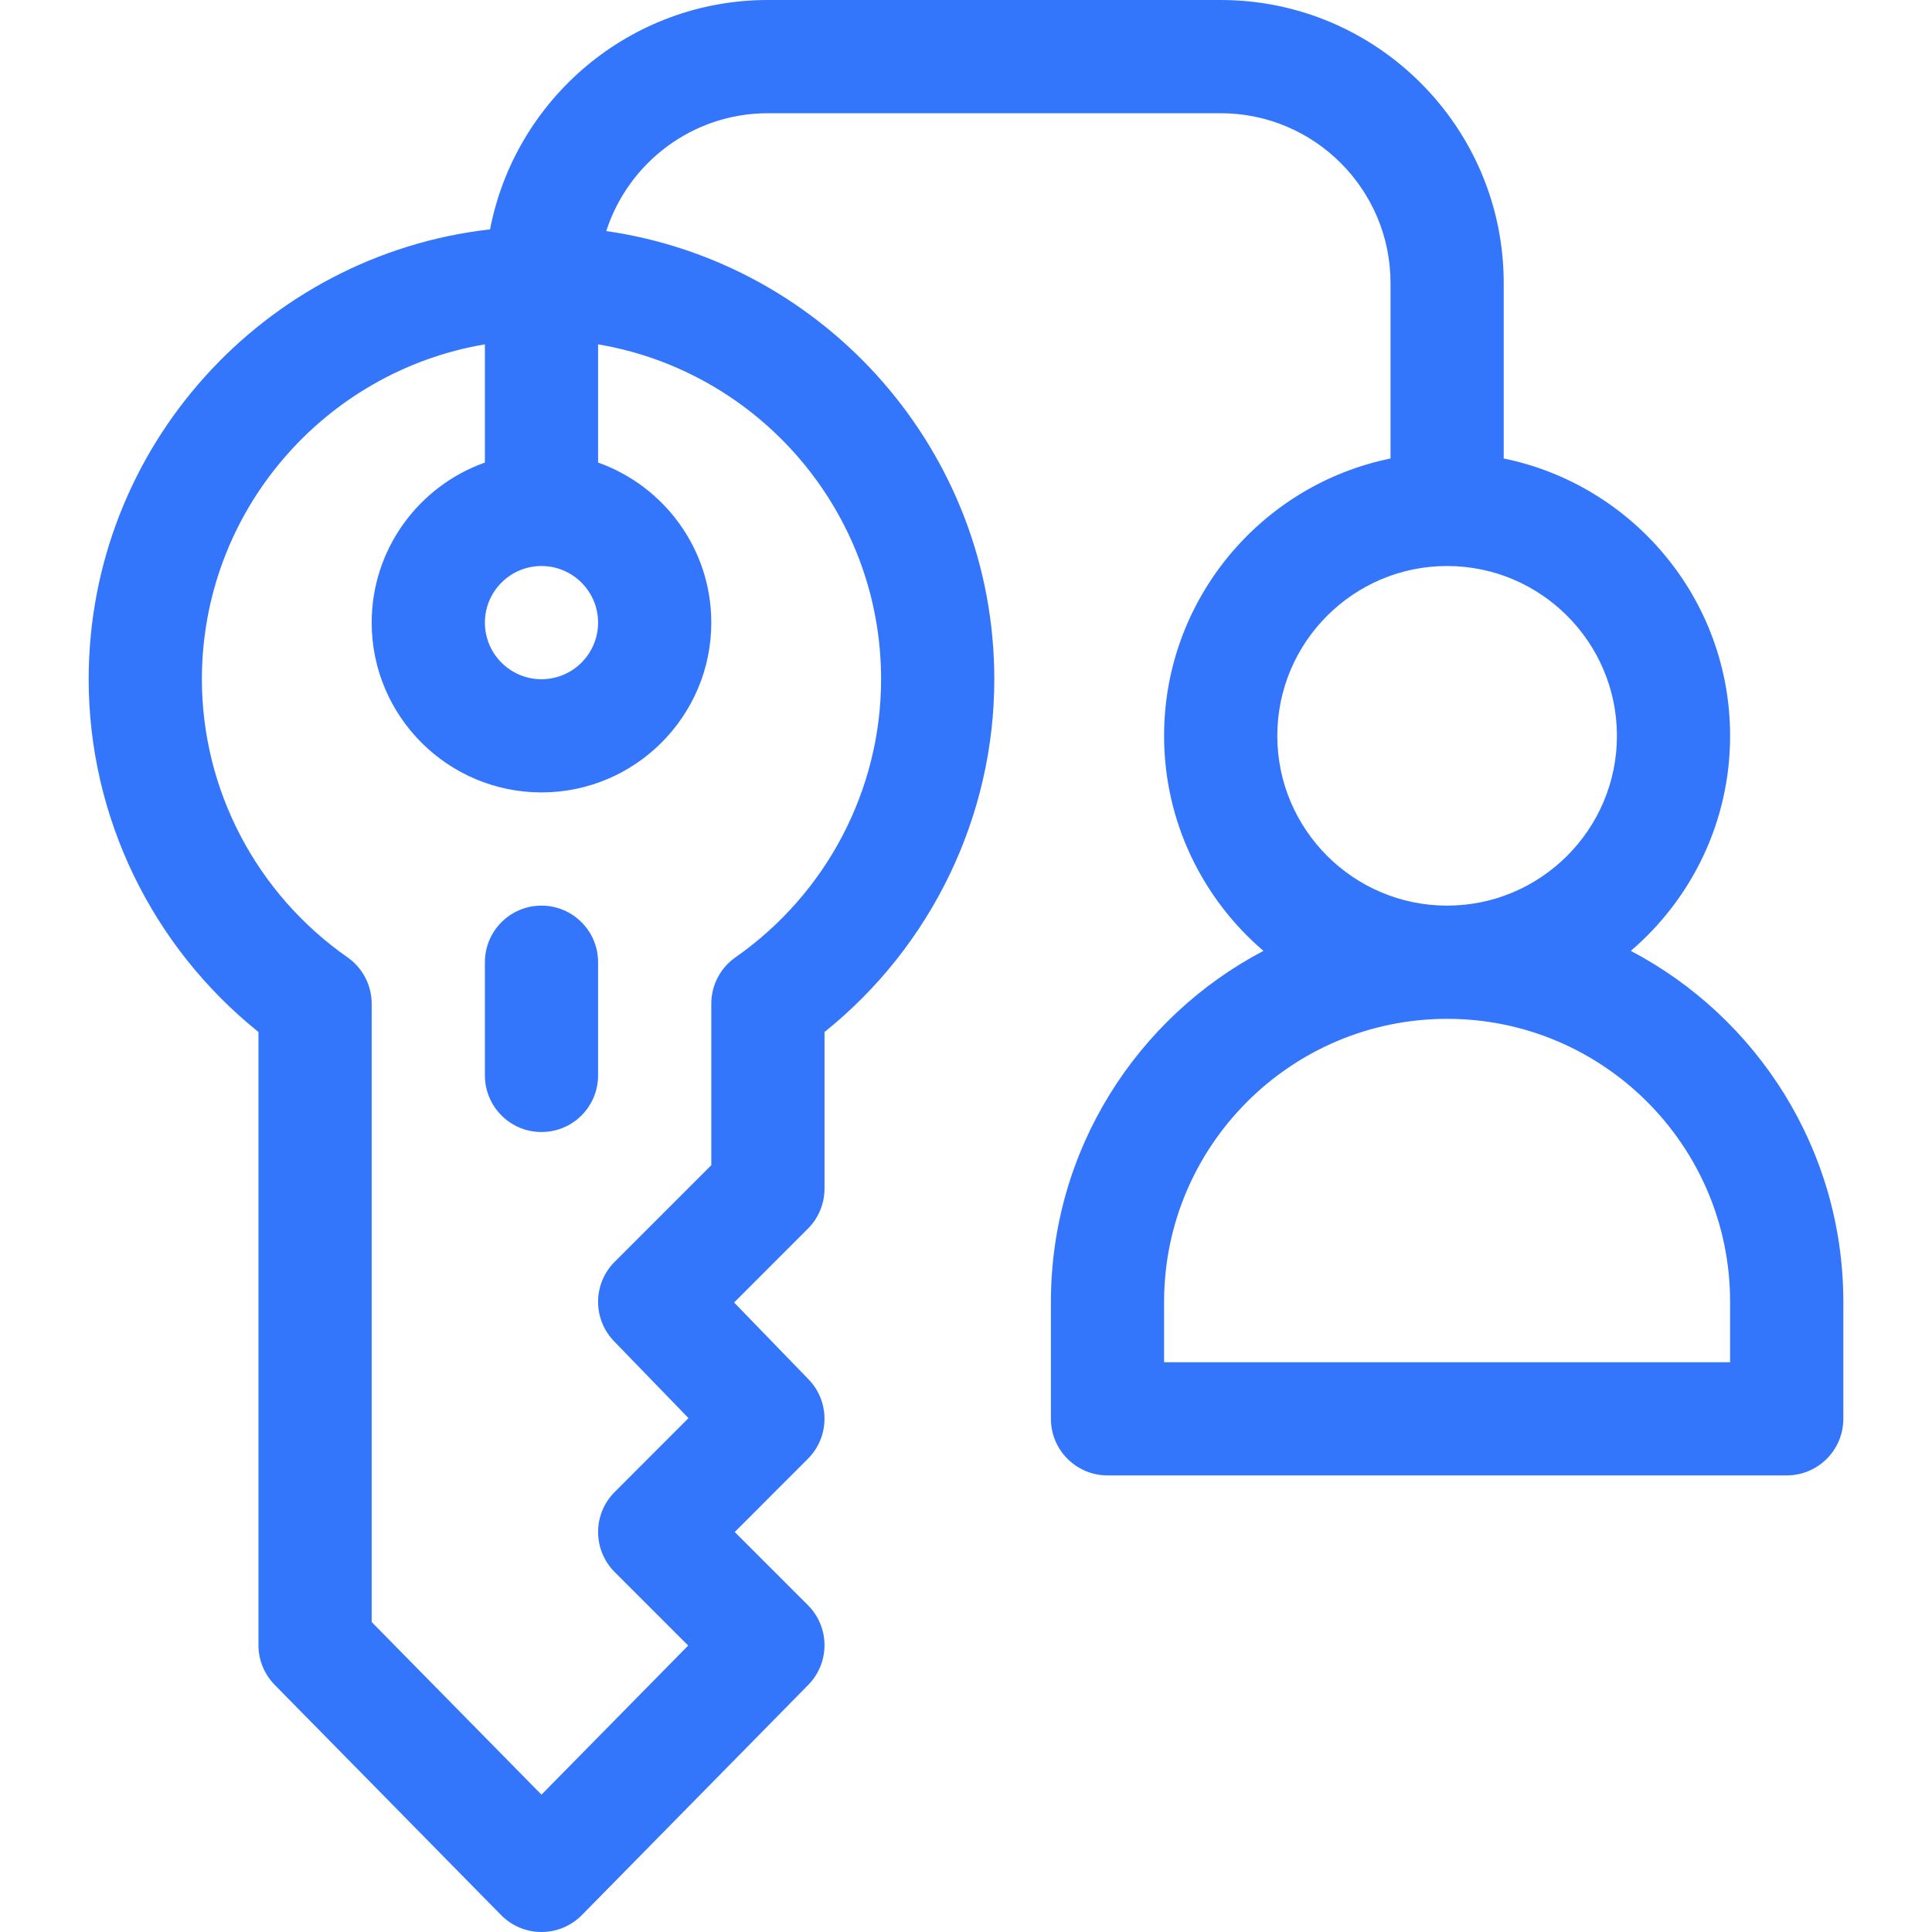 <svg width="60" height="60" viewBox="0 0 60 60" fill="none" xmlns="http://www.w3.org/2000/svg">
<path d="M50.646 29.53C52.532 27.917 53.73 25.522 53.73 22.852C53.73 18.607 50.706 15.056 46.699 14.239V8.789C46.699 3.943 42.756 0 37.91 0H23.848C19.571 0 16 3.071 15.219 7.123C8.214 7.918 2.754 13.88 2.754 21.094C2.754 25.357 4.709 29.386 8.027 32.05V51.094C8.027 51.555 8.209 51.998 8.532 52.326L15.563 59.475C15.894 59.811 16.345 60 16.816 60C17.288 60 17.739 59.811 18.07 59.475L25.101 52.326C25.778 51.638 25.773 50.533 25.091 49.851L22.818 47.578L25.091 45.303C25.769 44.624 25.778 43.527 25.111 42.838L22.798 40.45L25.091 38.157C25.42 37.828 25.606 37.38 25.606 36.914V32.05C28.924 29.387 30.879 25.357 30.879 21.094C30.879 14.023 25.632 8.155 18.828 7.176C19.511 5.055 21.503 3.516 23.848 3.516H37.91C40.818 3.516 43.184 5.881 43.184 8.789V14.239C39.177 15.056 36.152 18.607 36.152 22.852C36.152 25.522 37.351 27.917 39.237 29.53C35.317 31.59 32.637 35.702 32.637 40.43V44.062C32.637 45.033 33.424 45.82 34.395 45.82H55.488C56.459 45.82 57.246 45.033 57.246 44.062V40.43C57.246 35.702 54.566 31.59 50.646 29.53ZM16.816 17.578C17.786 17.578 18.574 18.367 18.574 19.336C18.574 20.305 17.786 21.094 16.816 21.094C15.847 21.094 15.059 20.305 15.059 19.336C15.059 18.367 15.847 17.578 16.816 17.578ZM27.363 21.094C27.363 24.522 25.672 27.751 22.84 29.731C22.37 30.06 22.09 30.598 22.09 31.172V36.186L19.089 39.187C18.41 39.865 18.402 40.963 19.069 41.653L21.382 44.041L19.089 46.336C18.403 47.022 18.403 48.135 19.089 48.821L21.372 51.104L16.816 55.735L11.543 50.374V31.172C11.543 30.598 11.263 30.06 10.792 29.731C7.96 27.751 6.27 24.522 6.27 21.094C6.27 15.877 10.077 11.534 15.059 10.694V14.365C13.013 15.091 11.543 17.044 11.543 19.336C11.543 22.244 13.909 24.609 16.816 24.609C19.724 24.609 22.09 22.244 22.09 19.336C22.09 17.044 20.62 15.091 18.574 14.365V10.694C23.556 11.534 27.363 15.877 27.363 21.094ZM44.941 17.578C47.849 17.578 50.215 19.944 50.215 22.852C50.215 25.759 47.849 28.125 44.941 28.125C42.034 28.125 39.668 25.759 39.668 22.852C39.668 19.944 42.034 17.578 44.941 17.578ZM53.73 42.305H36.152V40.43C36.152 35.583 40.095 31.641 44.941 31.641C49.788 31.641 53.73 35.583 53.73 40.43V42.305Z" fill="#3376FC"/>
<path d="M16.816 28.125C15.846 28.125 15.059 28.912 15.059 29.883V33.398C15.059 34.369 15.846 35.156 16.816 35.156C17.787 35.156 18.574 34.369 18.574 33.398V29.883C18.574 28.912 17.787 28.125 16.816 28.125Z" fill="#3376FC"/>
</svg>
